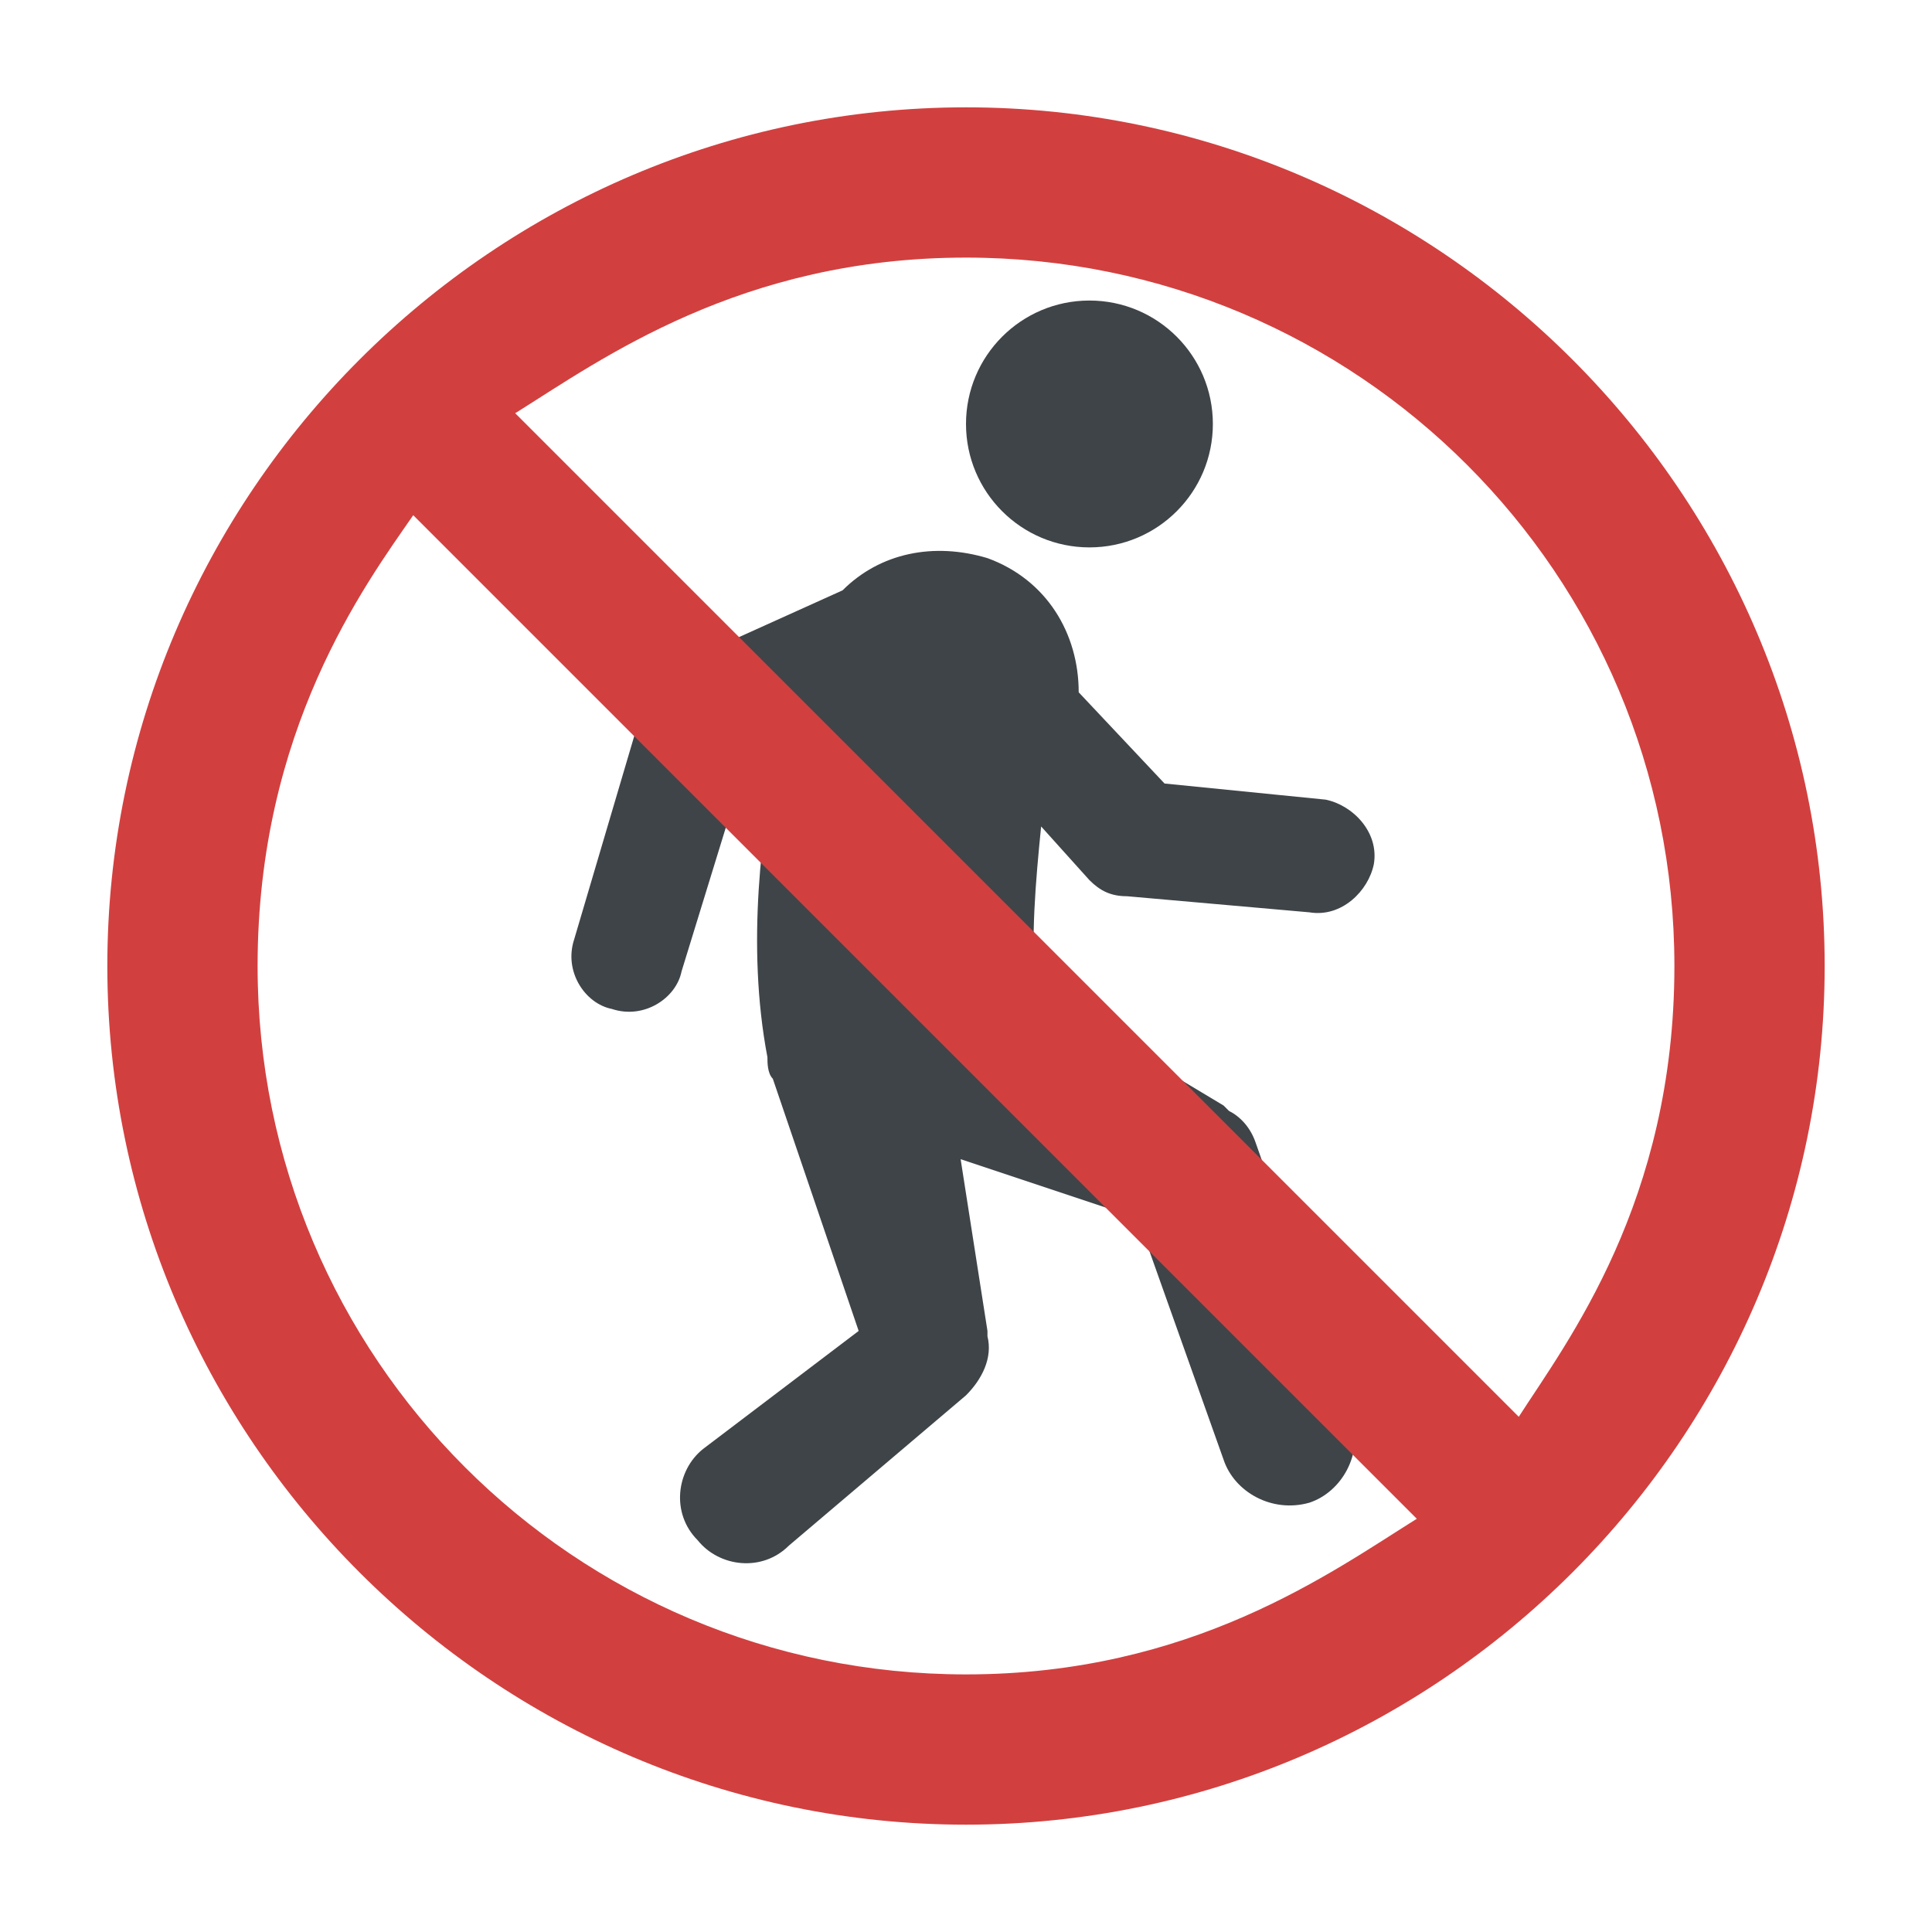 <?xml version="1.0" encoding="utf-8"?>
<!-- Generator: Adobe Illustrator 18.0.0, SVG Export Plug-In . SVG Version: 6.00 Build 0)  -->
<!DOCTYPE svg PUBLIC "-//W3C//DTD SVG 1.1//EN" "http://www.w3.org/Graphics/SVG/1.1/DTD/svg11.dtd">
<svg version="1.1" id="Layer_1" xmlns="http://www.w3.org/2000/svg" xmlns:xlink="http://www.w3.org/1999/xlink" x="0px" y="0px"
	 viewBox="0 0 36 36" enable-background="new 0 0 36 36" xml:space="preserve">
<g>
	<g>
		<g>
			<g>
				<g>
					<g>
						<g>
							<circle fill="#3F4448" cx="20.3" cy="7.9" r="2.3"/>
						</g>
					</g>
				</g>
			</g>
			<g>
				<g>
					<g>
						<g>
							<path fill="#3F4448" d="M23.4,21.3c-0.1-0.3-0.3-0.5-0.5-0.6l-0.1-0.1l-3.5-2.1c-0.1-1,0-2.1,0.1-3.1l0.9,1
								c0.2,0.2,0.4,0.3,0.7,0.3l3.4,0.3c0.6,0.1,1.1-0.4,1.2-0.9c0.1-0.6-0.4-1.1-0.9-1.2l-3-0.3l-1.6-1.7c0-1.1-0.6-2.1-1.7-2.5
								c-1-0.3-2-0.1-2.7,0.6l-3.1,1.4c-0.3,0.1-0.5,0.4-0.6,0.7l-1.3,4.4c-0.2,0.6,0.2,1.2,0.7,1.3c0.6,0.2,1.2-0.2,1.3-0.7
								l1.2-3.9l0.6-0.3c-0.3,1.5-0.6,3.7-0.2,5.8c0,0.1,0,0.3,0.1,0.4l1.6,4.7L13.1,27c-0.5,0.4-0.6,1.2-0.1,1.7
								c0.4,0.5,1.2,0.6,1.7,0.1L18,26c0.3-0.3,0.5-0.7,0.4-1.1l0-0.1l-0.5-3.2l3.3,1.1l1.6,4.5c0.2,0.6,0.9,1,1.6,0.8
								c0.6-0.2,1-0.9,0.8-1.6L23.4,21.3z"/>
						</g>
					</g>
				</g>
			</g>
		</g>
	</g>
	<g>
		<g>
			<g>
				<g>
					<path fill="#D1403F" d="M18,34C9.2,34,2,26.8,2,18S9.2,2,18,2c8.8,0,16,7.2,16,16S26.8,34,18,34z M4.8,18
						c0,7.3,5.9,13.2,13.2,13.2c4.2,0,6.8-1.9,8.4-2.9L7.7,9.6C6.8,10.9,4.8,13.6,4.8,18z M18,4.8c-4.2,0-6.8,1.9-8.4,2.9l18.7,18.7
						c0.9-1.4,2.9-4,2.9-8.4C31.2,10.7,25.3,4.8,18,4.8z"/>
				</g>
			</g>
		</g>
	</g>
</g>
</svg>
